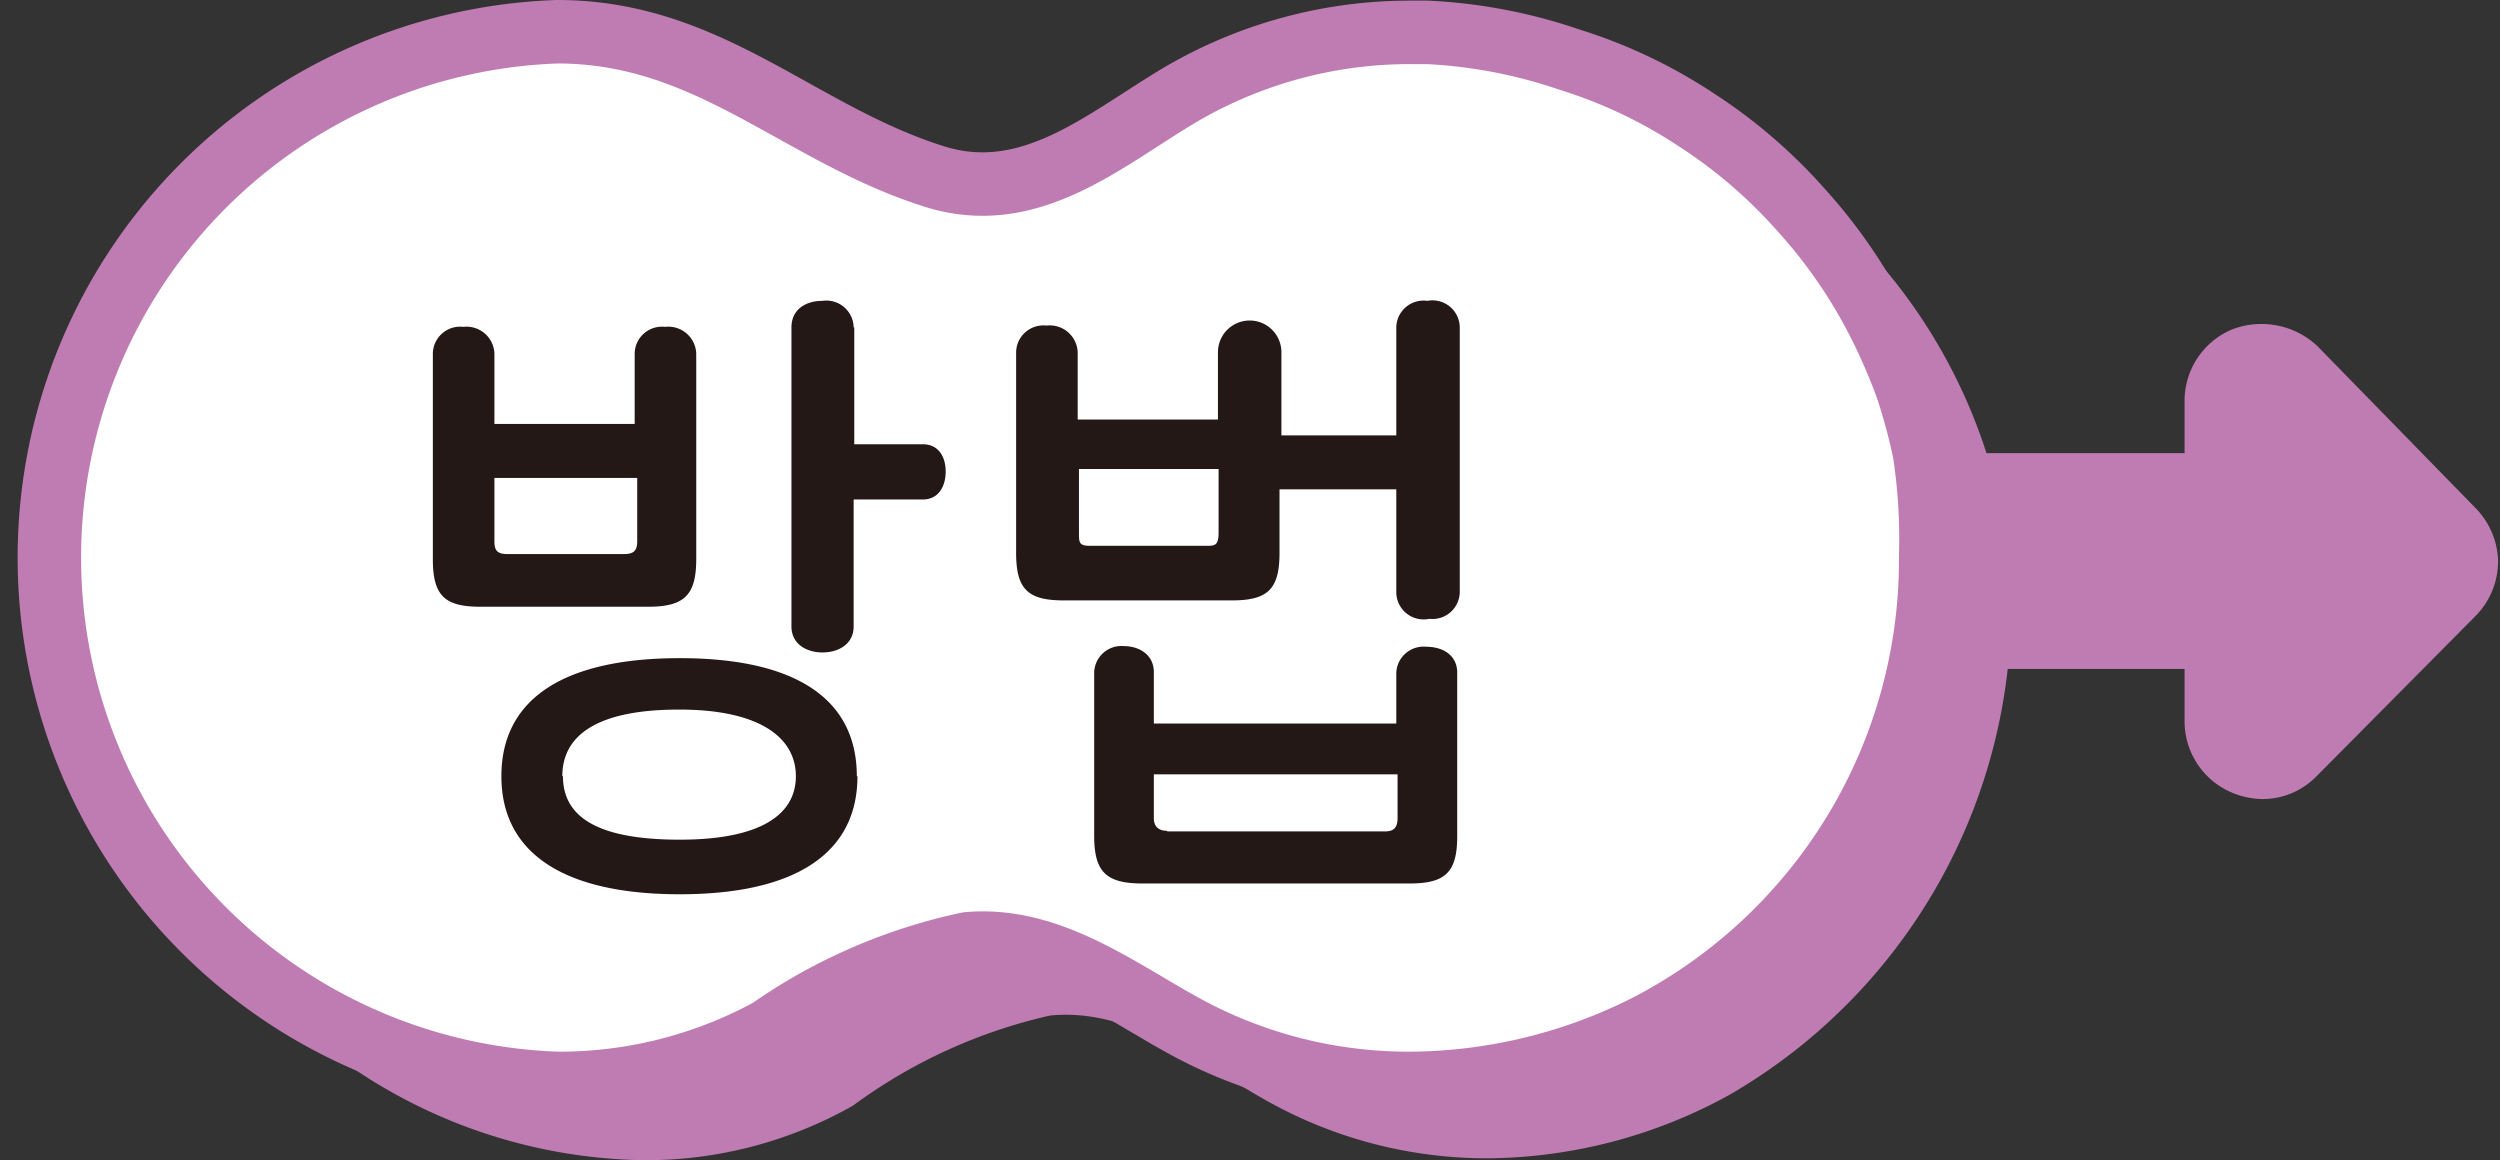 <svg xmlns="http://www.w3.org/2000/svg" viewBox="0 0 39.39 18.28"><rect x="0" y="0" width="39.39" height="18.28" fill="#333333" stroke="none"/><defs><style>.cls-1{fill:#bf7cb2;}.cls-2{fill:#fff;}.cls-3{fill:none;stroke:#bf7cb2;stroke-linecap:round;stroke-linejoin:round;}.cls-4{fill:#231815;}</style></defs><title>자산 1</title><g id="레이어_2" data-name="레이어 2"><g id="레이어_1-2" data-name="레이어 1"><path class="cls-1" d="M29.34,10.54h5.08v.82a1.22,1.22,0,0,0,.75,1.13,1.28,1.28,0,0,0,.47.1,1.19,1.19,0,0,0,.87-.37L39,9.71a1.23,1.23,0,0,0,.36-.87A1.24,1.24,0,0,0,39,8L36.51,5.45a1.29,1.29,0,0,0-1.34-.26,1.22,1.22,0,0,0-.75,1.13v.82H29.34c-.32-.95,0,3.4,0,3.4"/><path class="cls-1" d="M31.54,8.06a8.61,8.61,0,0,0-2-4,8.7,8.7,0,0,0-1.64-1.45,8.06,8.06,0,0,0-4.21-1.37h-.27A7,7,0,0,0,19.69,2.4c-1.12.72-2.23,1.66-3.64,1.21-2.14-.67-3.53-2.33-5.92-2.33a8.36,8.36,0,0,0-8.22,8.5,8.36,8.36,0,0,0,8.22,8.5,6.62,6.62,0,0,0,3.31-.86A8.3,8.3,0,0,1,16.55,16c1.25-.12,2.31.72,3.35,1.31a7.08,7.08,0,0,0,3.56.94,8,8,0,0,0,3.79-1,8.89,8.89,0,0,0,4.32-9.14l0-.13"/><path class="cls-2" d="M30.32,7.12a9.17,9.17,0,0,0-.27-1,9.16,9.16,0,0,0-.43-1,8.07,8.07,0,0,0-1.24-1.81,8,8,0,0,0-1.65-1.42,7.81,7.81,0,0,0-2-.95A8.09,8.09,0,0,0,22.49.51h-.27a7.14,7.14,0,0,0-3.8,1.09c-1.13.7-2.25,1.62-3.67,1.19C12.59,2.12,11.19.5,8.78.5a8.29,8.29,0,0,0,0,16.57,6.93,6.93,0,0,0,3.34-.84,8.56,8.56,0,0,1,3.13-1.36c1.27-.11,2.33.7,3.38,1.28a7.35,7.35,0,0,0,3.59.92A8.35,8.35,0,0,0,26,16.14a8.27,8.27,0,0,0,4.42-7.38,9,9,0,0,0-.14-1.64"/><path class="cls-3" d="M30.32,7.12a9.17,9.17,0,0,0-.27-1,9.16,9.16,0,0,0-.43-1,8.07,8.07,0,0,0-1.24-1.81,8,8,0,0,0-1.65-1.42,7.81,7.81,0,0,0-2-.95A8.09,8.09,0,0,0,22.49.51h-.27a7.14,7.14,0,0,0-3.8,1.09c-1.13.7-2.25,1.62-3.67,1.19C12.59,2.12,11.19.5,8.78.5a8.29,8.29,0,0,0,0,16.57,6.93,6.93,0,0,0,3.34-.84,8.56,8.56,0,0,1,3.13-1.36c1.27-.11,2.33.7,3.38,1.28a7.35,7.35,0,0,0,3.59.92A8.35,8.35,0,0,0,26,16.14a8.27,8.27,0,0,0,4.42-7.38A9,9,0,0,0,30.32,7.12Z"/><path class="cls-4" d="M7.79,5.57V6.68H10V5.57a.43.43,0,0,1,.48-.42.44.44,0,0,1,.49.42V8.81c0,.57-.19.75-.76.75H7.57c-.57,0-.75-.18-.75-.75V5.57a.43.43,0,0,1,.48-.42A.44.44,0,0,1,7.79,5.57ZM8,8.73H9.83c.15,0,.21-.05.21-.2v-1H7.79v1C7.79,8.68,7.84,8.73,8,8.73Zm5.51,3.5c0,1.23-1,1.86-2.8,1.86s-2.81-.63-2.81-1.86,1-1.86,2.81-1.86S13.5,11,13.5,12.23Zm-4.64,0c0,.64.54,1,1.84,1s1.83-.41,1.83-1S12,11.18,10.7,11.18,8.86,11.59,8.86,12.23Zm4.59-7.07V7h1.08c.25,0,.36.2.36.43s-.11.44-.36.44H13.45v2c0,.28-.24.41-.49.41s-.49-.13-.49-.41V5.16c0-.29.23-.42.49-.42A.43.43,0,0,1,13.45,5.16Z"/><path class="cls-4" d="M23,5.16V9.33a.43.43,0,0,1-.48.42A.43.43,0,0,1,22,9.33V7.71H20.16v1c0,.57-.18.75-.75.75H16.76c-.57,0-.75-.18-.75-.75V5.55a.43.43,0,0,1,.48-.42.44.44,0,0,1,.49.42V6.61h2.21V5.55a.49.49,0,0,1,1,0V6.86H22V5.16a.43.43,0,0,1,.49-.42A.43.43,0,0,1,23,5.16ZM17.18,8.6H19c.14,0,.2,0,.2-.21v-1H17v1C17,8.55,17,8.6,17.18,8.6Zm1,2v.8H22v-.8a.43.43,0,0,1,.47-.41c.26,0,.49.13.49.41v2.57c0,.57-.18.75-.75.75H18c-.57,0-.76-.18-.76-.75V10.59a.43.43,0,0,1,.47-.41C17.94,10.18,18.18,10.31,18.18,10.59Zm.21,2.5h3.43c.14,0,.2-.06.2-.21v-.69H18.18v.69C18.18,13,18.23,13.09,18.39,13.09Z"/></g></g></svg>